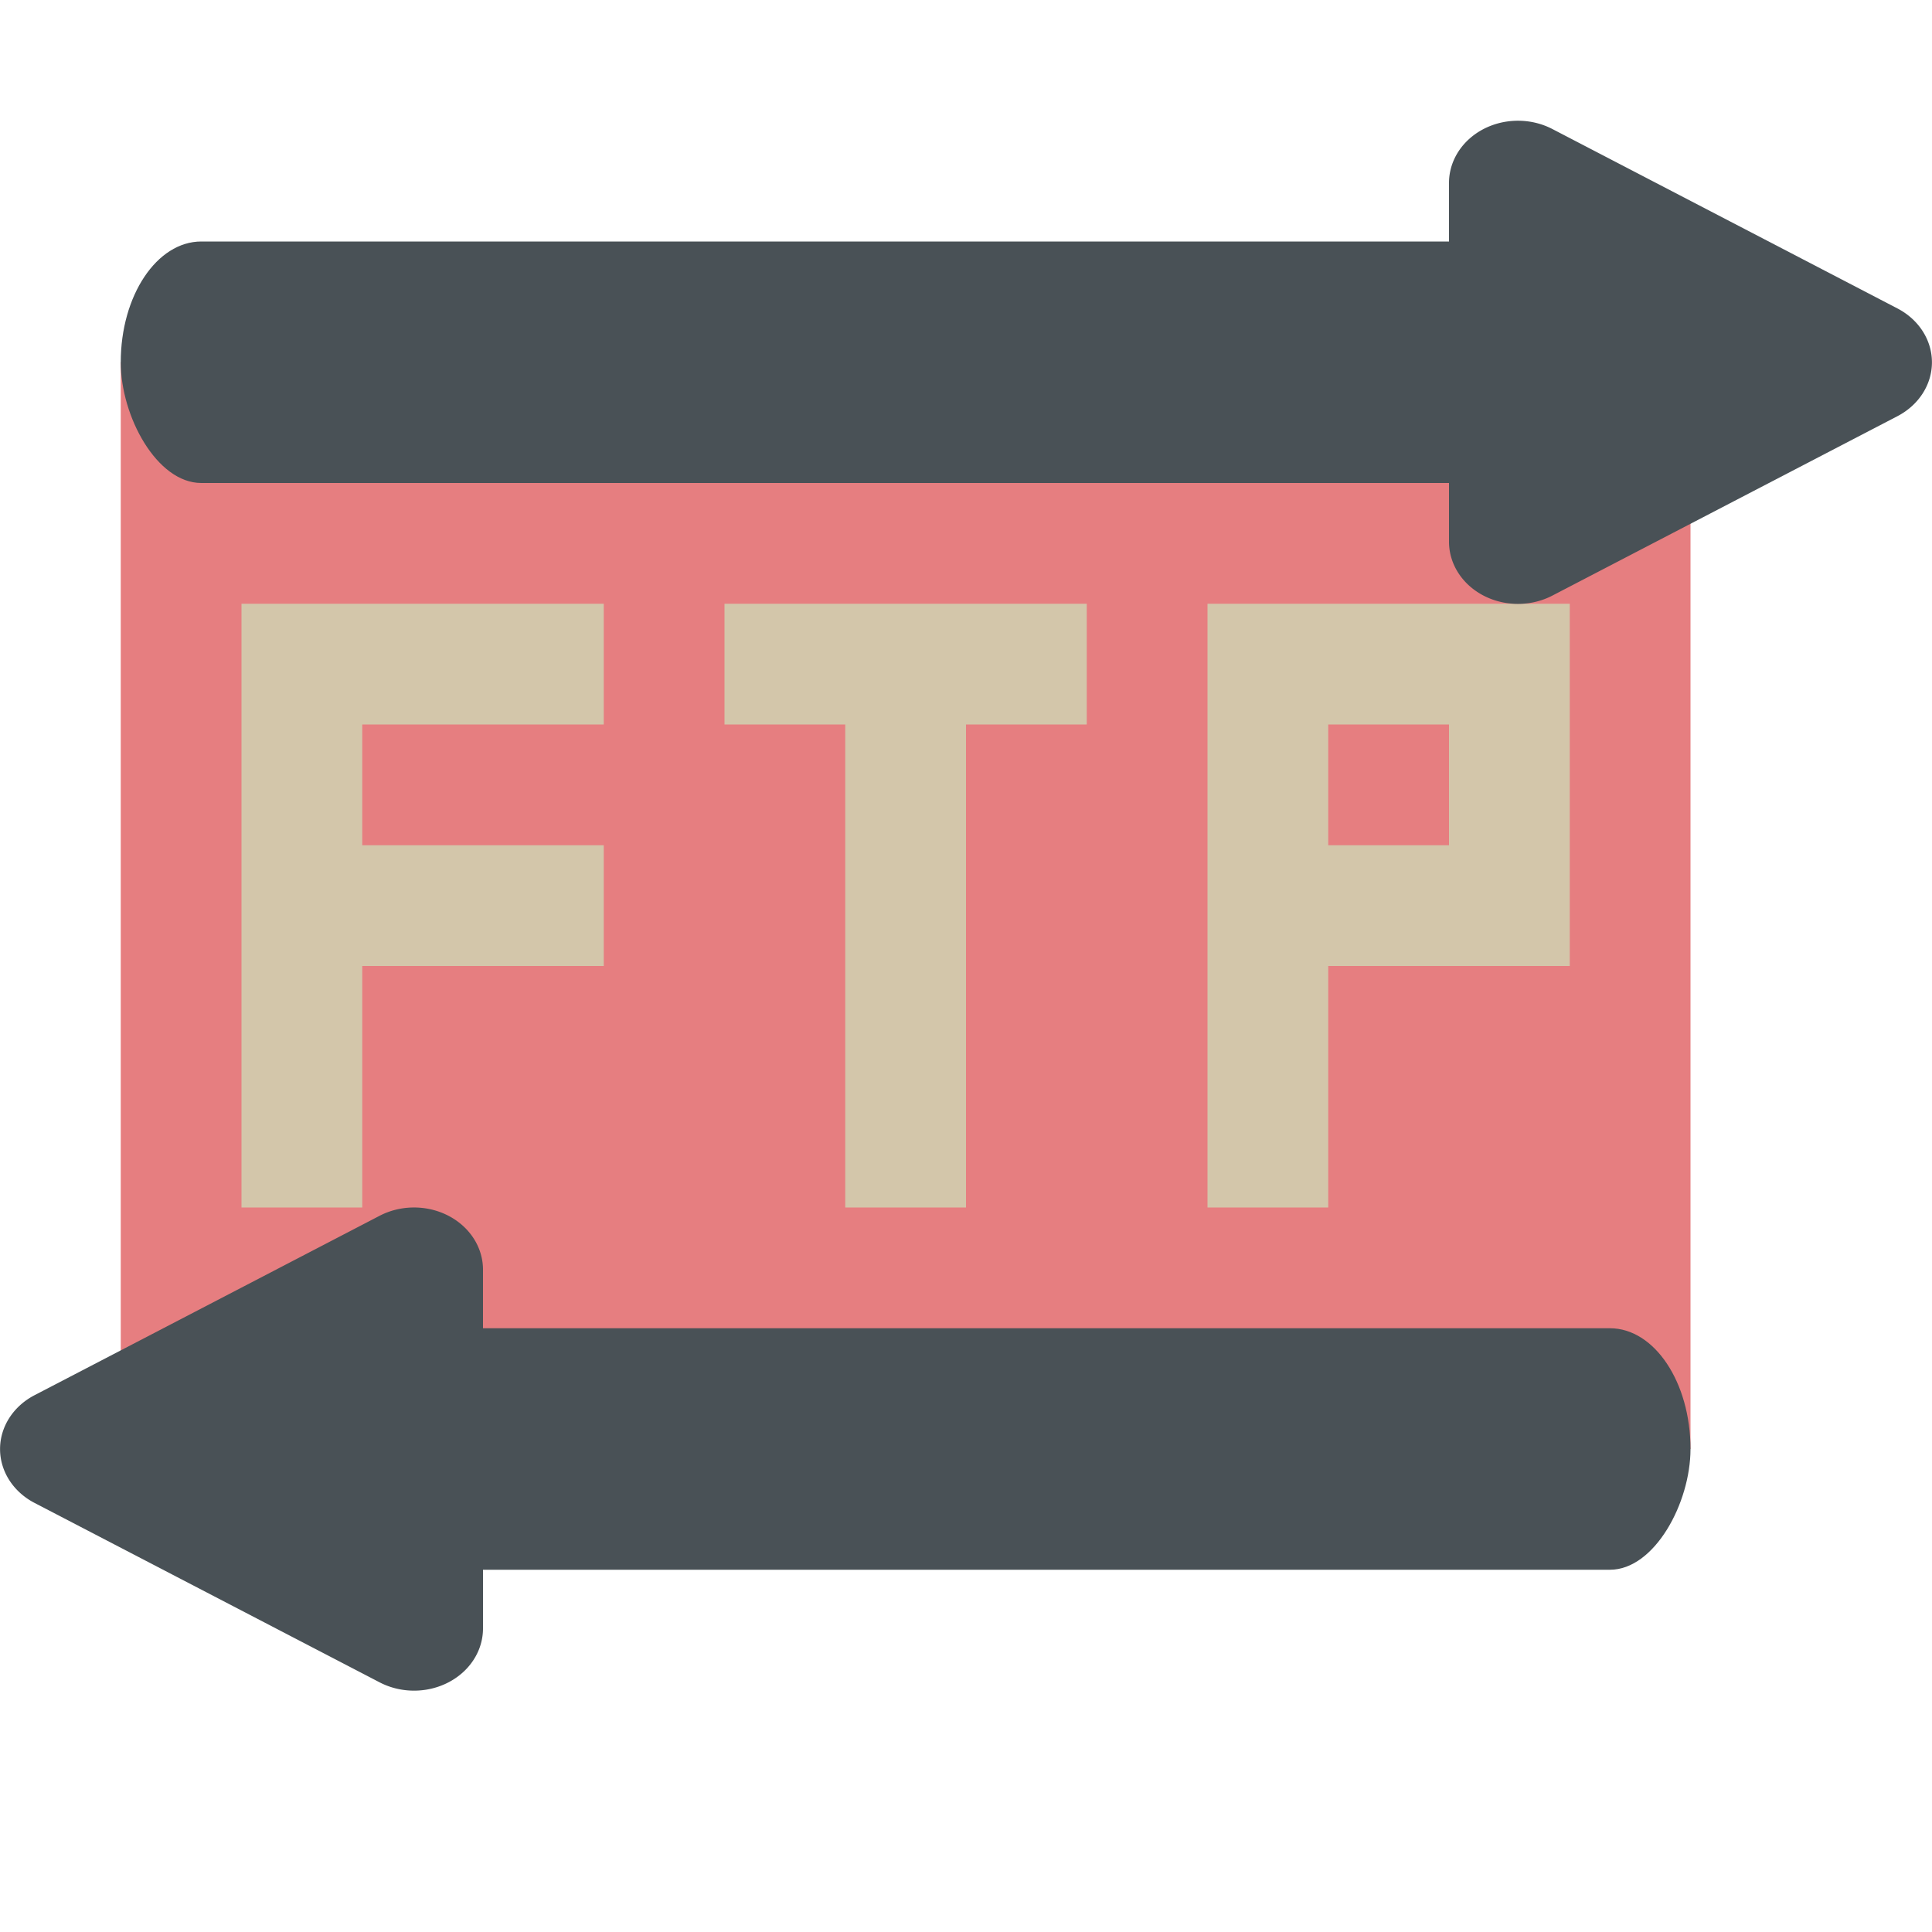 <svg xmlns="http://www.w3.org/2000/svg" width="16" height="16" version="1">
 <rect style="fill:#e67e80" width="9" height="13" x="-12" y="-14" transform="matrix(0,-1,-1,0,0,0)"/>
 <path style="fill:#d3c6aa" d="m2 5v5h1v-2h2v-1h-2v-1h2v-1h-2zm4 0v1h1v4h1v-4h1v-1h-2zm4 0v5h1v-2h2v-3h-2zm1 1h1v1h-1z"/>
 <rect style="fill:#495156" width="12" height="2" x="1" y="2" rx=".667" ry="1"/>
 <path style="fill:#495156" d="m12.585 1a0.571 0.515 0 0 0-0.585 0.515v2.971a0.571 0.515 0 0 0 0.857 0.446l1.429-0.743 1.429-0.743a0.571 0.515 0 0 0 0-0.891l-1.429-0.743-1.429-0.743a0.571 0.515 0 0 0-0.272-0.069z"/>
 <rect style="fill:#495156" width="12" height="2" x="-14" y="11" rx=".667" ry="1" transform="scale(-1,1)"/>
 <path style="fill:#495156" d="m3.415 10a0.571 0.515 0 0 1 0.585 0.515v2.971a0.571 0.515 0 0 1-0.857 0.446l-1.429-0.743-1.429-0.743a0.571 0.515 0 0 1 0-0.891l1.429-0.743 1.429-0.743a0.571 0.515 0 0 1 0.272-0.069z"/>
</svg>
